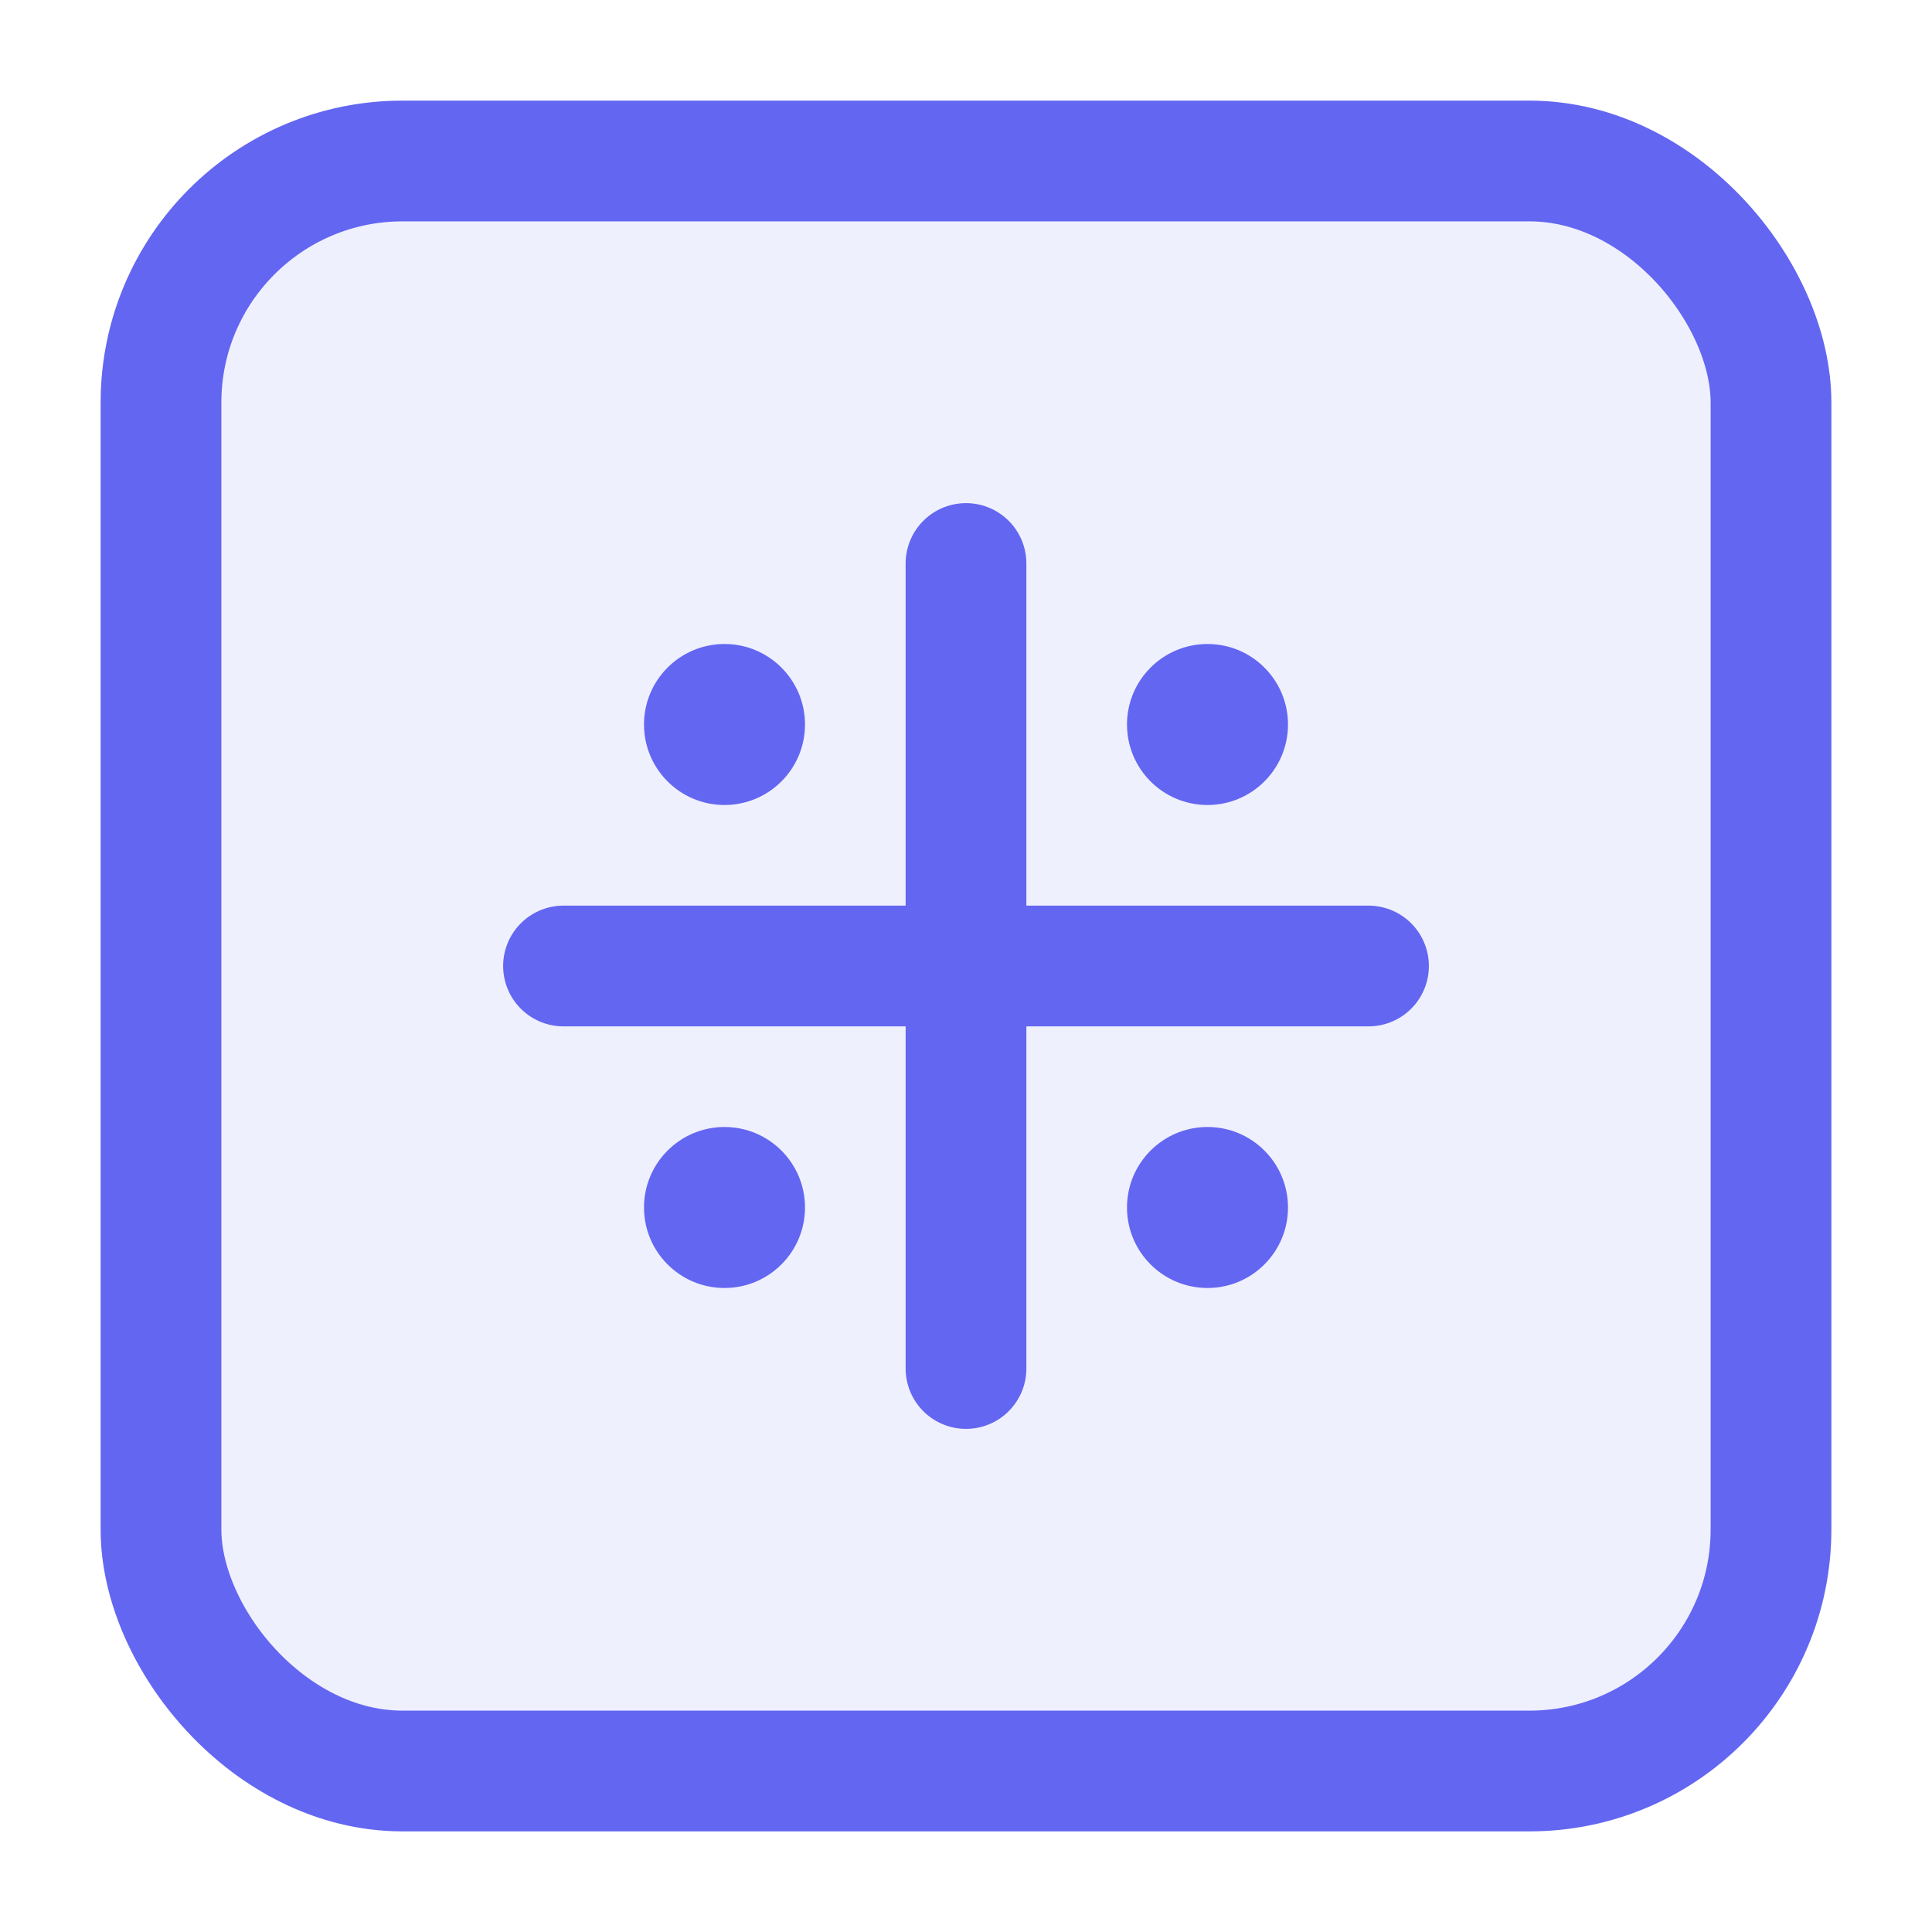 <svg xmlns="http://www.w3.org/2000/svg" width="192" height="192" viewBox="0 0 24 24" fill="none">
  <rect x="2" y="2" width="20" height="20" rx="3" ry="3" stroke="#6366f1" stroke-width="1.5" fill="#6366f1" fill-opacity="0.1"/>
  <circle cx="9" cy="9" r="1" fill="#6366f1"/>
  <circle cx="15" cy="9" r="1" fill="#6366f1"/>
  <circle cx="9" cy="15" r="1" fill="#6366f1"/>
  <circle cx="15" cy="15" r="1" fill="#6366f1"/>
  <path d="M7 12h10" stroke="#6366f1" stroke-width="1.5" stroke-linecap="round"/>
  <path d="M12 7v10" stroke="#6366f1" stroke-width="1.5" stroke-linecap="round"/>
</svg> 